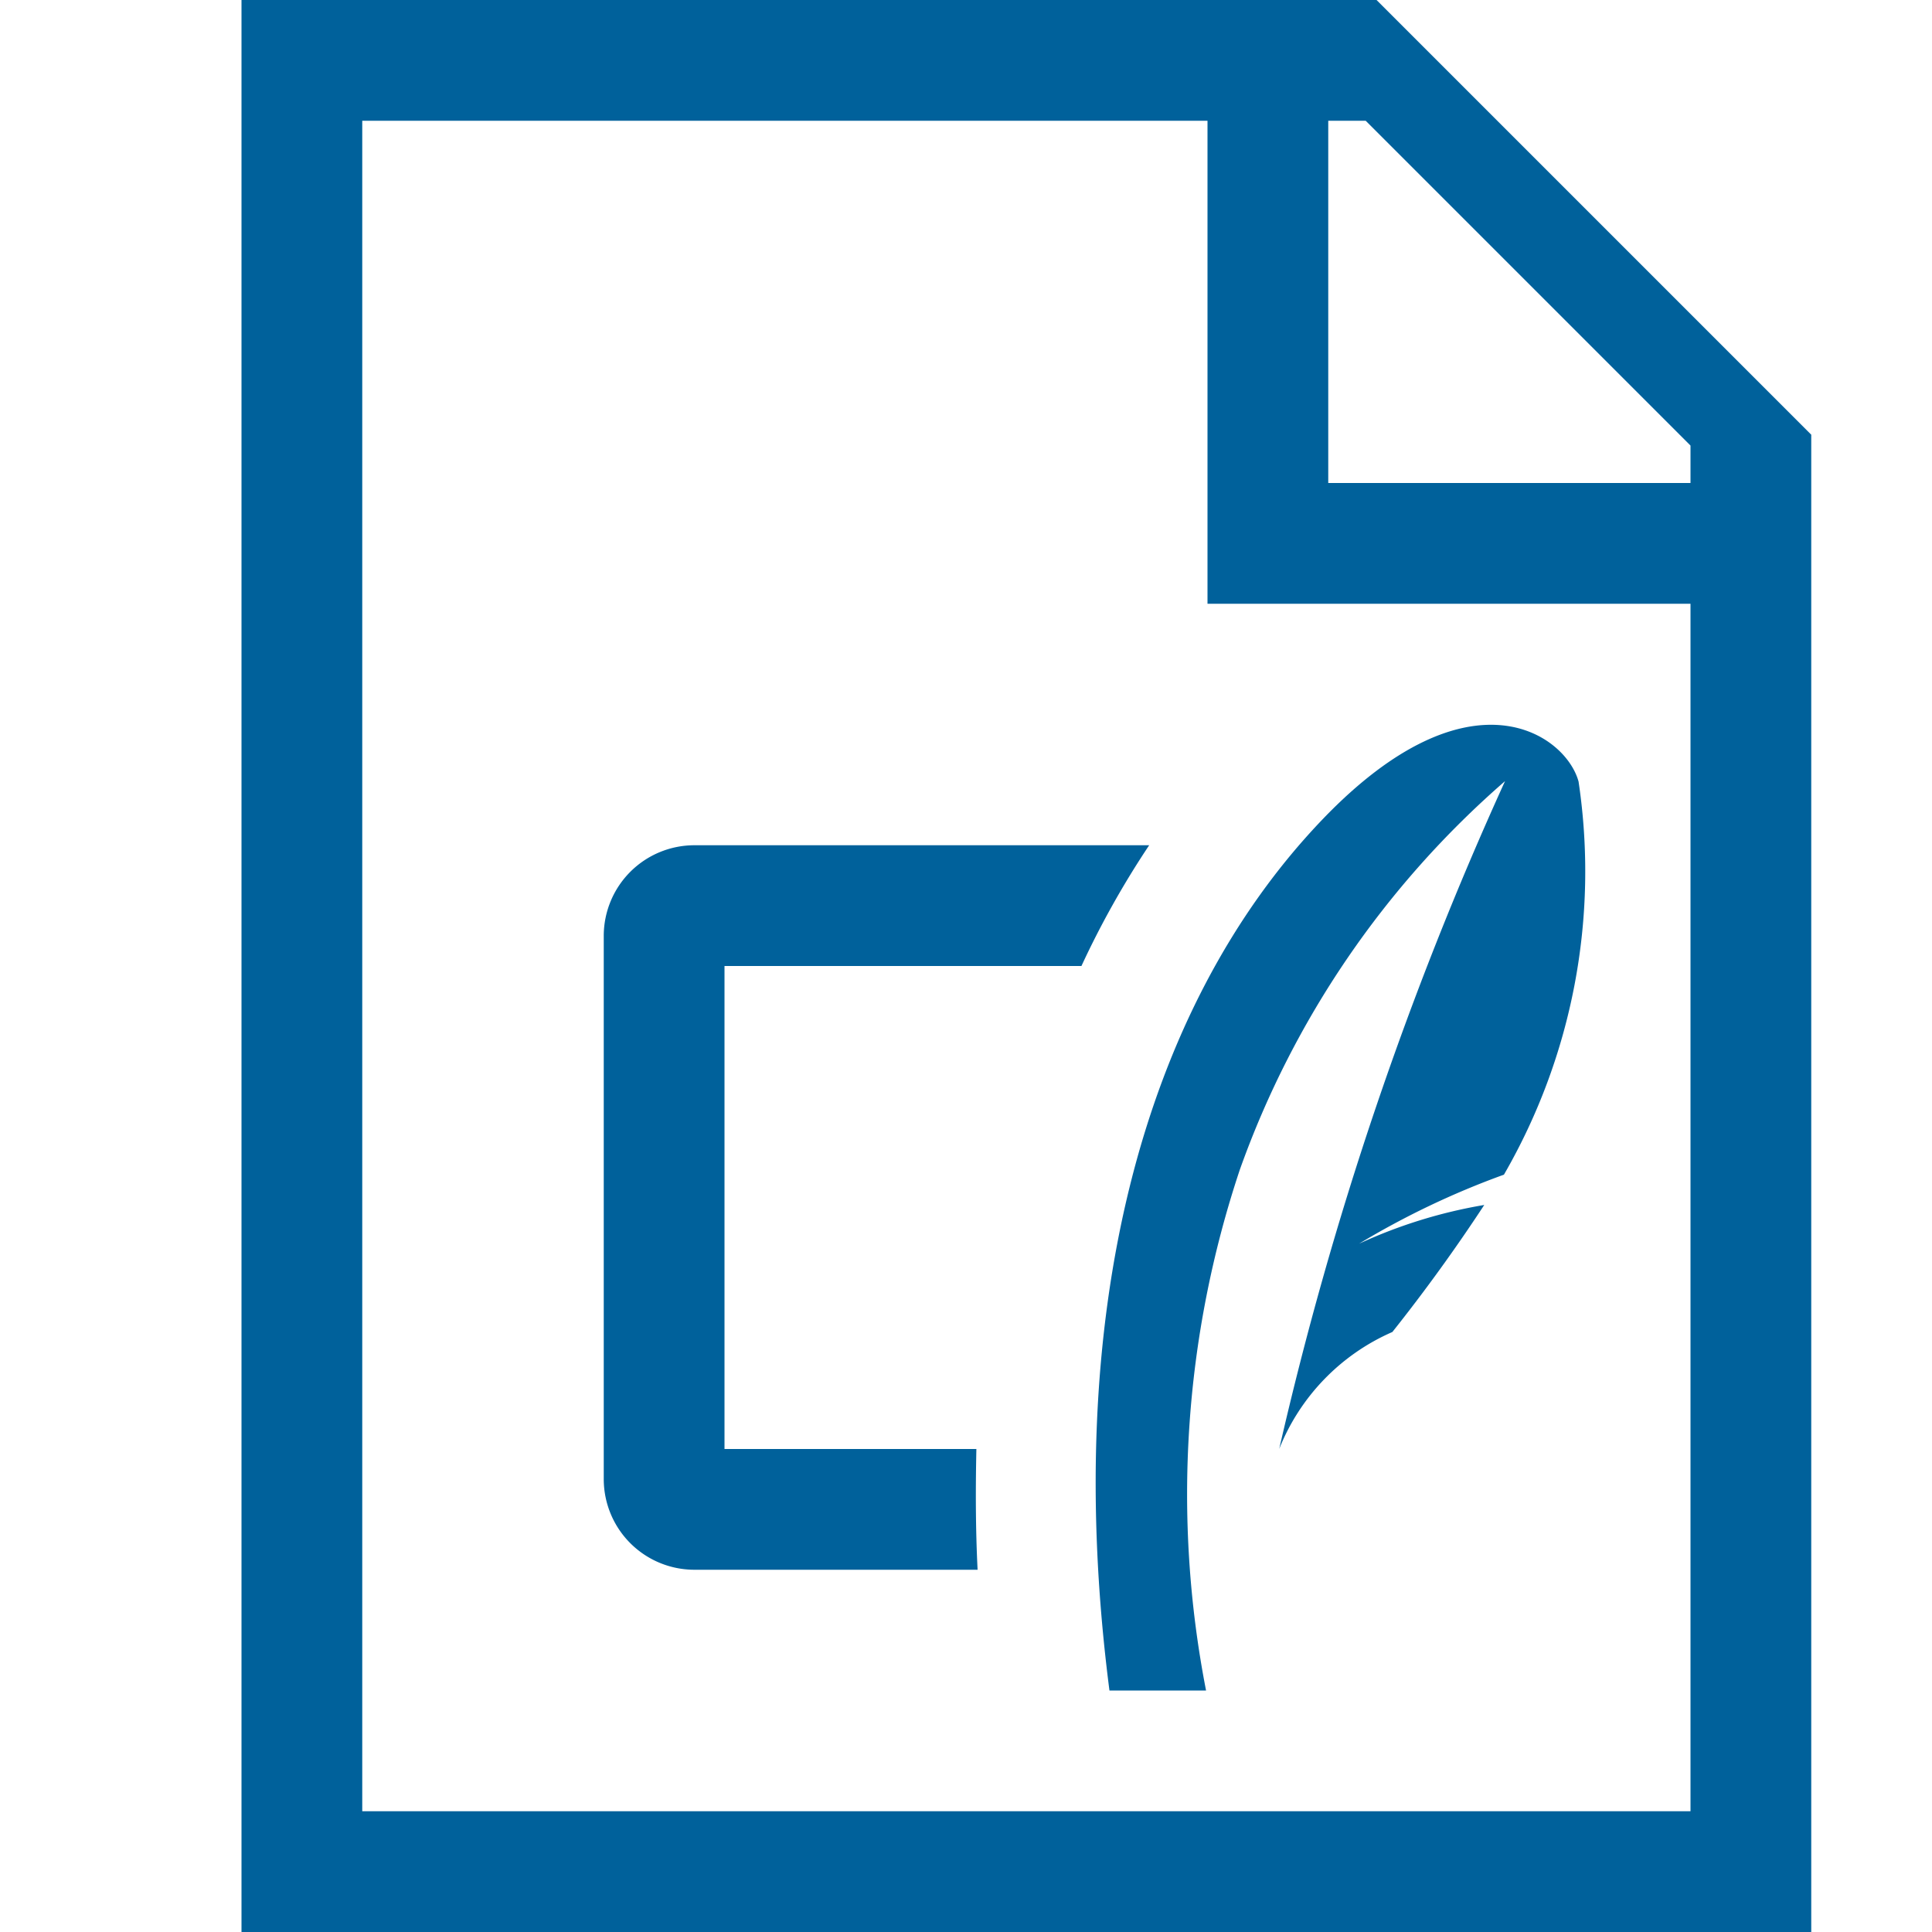 <svg xmlns="http://www.w3.org/2000/svg" viewBox="0 0 16 16"><path fill="#00619b" d="M11.4 0H2v16h13V3.6zM14 6.105V15H3V1h7v4h4zM14 4h-3V1h.31L14 3.69zm-5.914 8c-.007.328-.007.66.01 1H5.75a.751.751 0 0 1-.75-.75v-4.5A.751.751 0 0 1 5.75 7h3.767a7.414 7.414 0 0 0-.561 1H6v4zm4.987-5.527a5.021 5.021 0 0 1-.618 3.255 6.809 6.809 0 0 0-1.2.572 4.085 4.085 0 0 1 1.037-.321 14.254 14.254 0 0 1-.761 1.052 1.772 1.772 0 0 0-.937.968 28.907 28.907 0 0 1 1.87-5.53 7.672 7.672 0 0 0-2.196 3.217A8.493 8.493 0 0 0 9.988 14h-.8c-.398-3.085.258-5.646 1.77-7.22 1.219-1.267 2.011-.694 2.115-.307z"/><path fill="none" d="M0 0h16v16H0z"/></svg>
